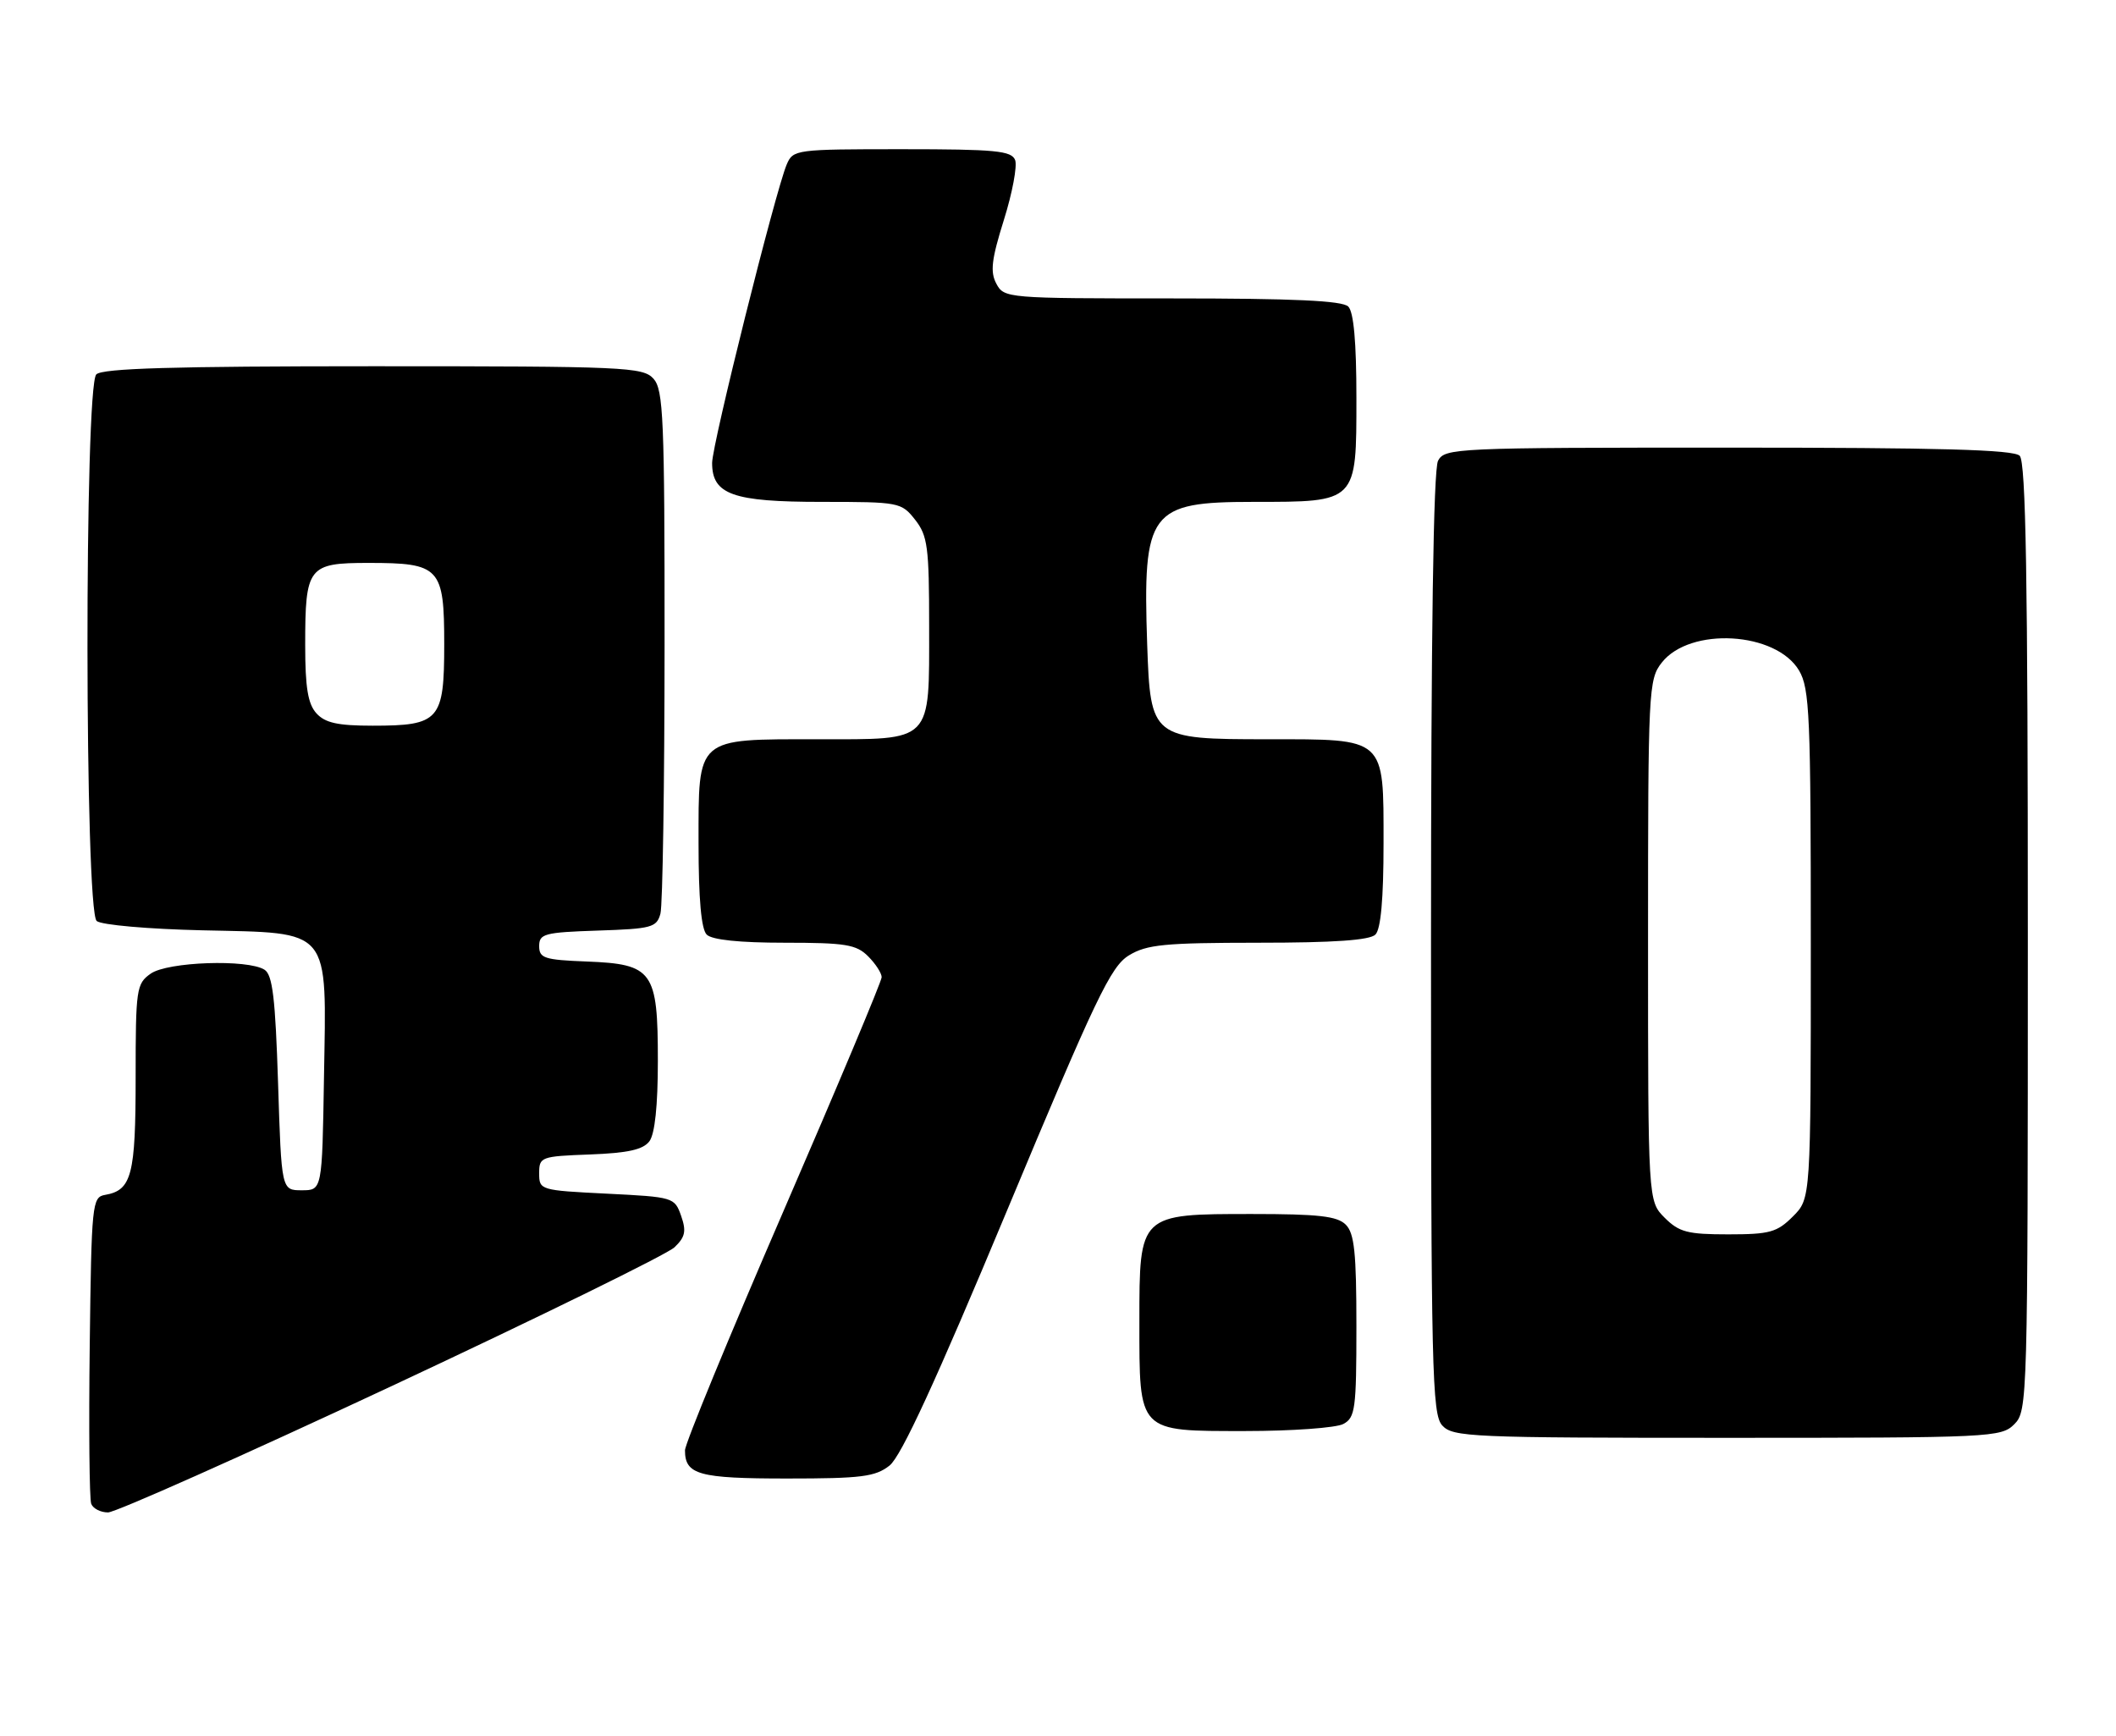 <?xml version="1.0" encoding="UTF-8" standalone="no"?>
<!DOCTYPE svg PUBLIC "-//W3C//DTD SVG 1.1//EN" "http://www.w3.org/Graphics/SVG/1.1/DTD/svg11.dtd" >
<svg xmlns="http://www.w3.org/2000/svg" xmlns:xlink="http://www.w3.org/1999/xlink" version="1.1" viewBox="0 0 312 256">
 <g >
 <path fill="currentColor"
d=" M 57.71 204.39 C 79.59 194.15 98.38 184.93 99.45 183.91 C 101.04 182.39 101.22 181.53 100.43 179.27 C 99.47 176.54 99.30 176.49 89.48 176.00 C 79.63 175.51 79.50 175.47 79.50 173.00 C 79.50 170.58 79.74 170.49 87.00 170.22 C 92.58 170.01 94.82 169.51 95.75 168.28 C 96.56 167.20 97.00 163.03 97.00 156.42 C 97.00 143.16 96.28 142.15 86.50 141.77 C 80.26 141.53 79.50 141.28 79.50 139.50 C 79.50 137.68 80.26 137.47 88.14 137.21 C 96.10 136.95 96.83 136.75 97.38 134.71 C 97.71 133.50 97.98 115.66 97.99 95.08 C 98.00 61.65 97.82 57.46 96.35 55.83 C 94.79 54.12 92.18 54.00 55.05 54.00 C 25.54 54.00 15.09 54.31 14.20 55.20 C 12.43 56.97 12.48 134.32 14.26 135.80 C 14.95 136.38 21.89 136.99 29.85 137.17 C 49.02 137.61 48.14 136.55 47.77 158.89 C 47.50 175.50 47.50 175.50 44.50 175.50 C 41.50 175.50 41.50 175.50 41.00 159.71 C 40.60 147.16 40.19 143.73 39.00 142.98 C 36.50 141.40 24.72 141.80 22.22 143.56 C 20.11 145.04 20.00 145.79 20.00 158.87 C 20.00 173.26 19.42 175.50 15.50 176.18 C 13.58 176.51 13.49 177.42 13.23 198.49 C 13.08 210.57 13.18 221.03 13.45 221.73 C 13.72 222.43 14.83 223.00 15.93 223.00 C 17.02 223.00 35.83 214.62 57.71 204.39 Z  M 131.16 216.09 C 132.88 214.73 137.98 203.66 148.50 178.45 C 161.58 147.11 163.78 142.50 166.45 140.87 C 169.09 139.26 171.67 139.01 185.55 139.00 C 196.70 139.00 201.97 138.63 202.80 137.80 C 203.60 137.00 204.00 132.55 204.00 124.36 C 204.00 108.62 204.42 109.00 186.89 109.00 C 169.81 109.00 169.63 108.85 169.15 95.01 C 168.48 75.35 169.49 74.00 184.78 74.00 C 200.15 74.00 200.00 74.15 200.00 58.64 C 200.00 50.45 199.60 46.00 198.80 45.20 C 197.93 44.33 190.76 44.00 172.84 44.00 C 148.46 44.00 148.05 43.97 146.91 41.83 C 145.98 40.09 146.19 38.27 148.02 32.43 C 149.27 28.45 150.01 24.48 149.68 23.60 C 149.15 22.23 146.80 22.00 133.01 22.00 C 117.31 22.00 116.94 22.05 116.00 24.25 C 114.33 28.19 105.00 65.52 105.00 68.26 C 105.00 72.92 108.05 74.00 121.15 74.00 C 132.60 74.00 132.90 74.06 134.93 76.63 C 136.78 78.99 137.00 80.63 137.00 92.31 C 137.00 109.65 137.64 109.00 120.57 109.00 C 102.51 109.00 103.00 108.58 103.00 124.36 C 103.00 132.55 103.40 137.00 104.20 137.80 C 104.98 138.58 109.02 139.00 115.70 139.00 C 124.67 139.00 126.26 139.26 128.00 141.00 C 129.10 142.10 130.00 143.49 130.00 144.08 C 130.00 144.68 123.47 160.22 115.50 178.62 C 107.53 197.02 101.00 212.87 101.00 213.84 C 101.00 217.44 103.02 218.00 116.07 218.00 C 127.03 218.00 129.06 217.74 131.16 216.09 Z  M 297.00 210.00 C 298.96 208.04 299.00 206.67 299.00 138.20 C 299.00 85.24 298.71 68.11 297.80 67.20 C 296.90 66.30 285.99 66.00 254.84 66.00 C 214.57 66.00 213.03 66.07 212.04 67.93 C 211.35 69.21 211.00 93.29 211.00 139.11 C 211.00 202.13 211.15 208.51 212.65 210.17 C 214.21 211.89 216.84 212.00 254.65 212.00 C 293.67 212.00 295.07 211.93 297.00 210.00 Z  M 198.07 209.96 C 199.83 209.02 200.00 207.75 200.00 195.54 C 200.00 184.69 199.70 181.84 198.43 180.57 C 197.17 179.31 194.41 179.00 184.62 179.00 C 167.96 179.00 168.00 178.96 168.00 194.82 C 168.00 211.32 167.69 211.00 183.62 211.00 C 190.50 211.00 197.00 210.53 198.07 209.96 Z  M 46.65 105.17 C 45.40 103.78 45.00 101.37 45.00 95.11 C 45.00 83.55 45.43 83.00 54.34 83.00 C 64.88 83.00 65.50 83.66 65.50 95.00 C 65.50 106.21 64.81 107.00 54.96 107.00 C 49.79 107.00 47.94 106.59 46.65 105.17 Z  M 245.45 179.55 C 243.00 177.09 243.00 177.09 243.00 138.68 C 243.00 101.61 243.07 100.18 245.03 97.69 C 249.20 92.39 261.88 93.13 265.27 98.87 C 266.83 101.52 267.00 105.53 267.00 139.27 C 267.00 176.73 267.00 176.73 264.36 179.36 C 262.02 181.70 260.95 182.00 254.82 182.00 C 248.82 182.00 247.59 181.68 245.45 179.55 Z "/>
</g>
</svg>